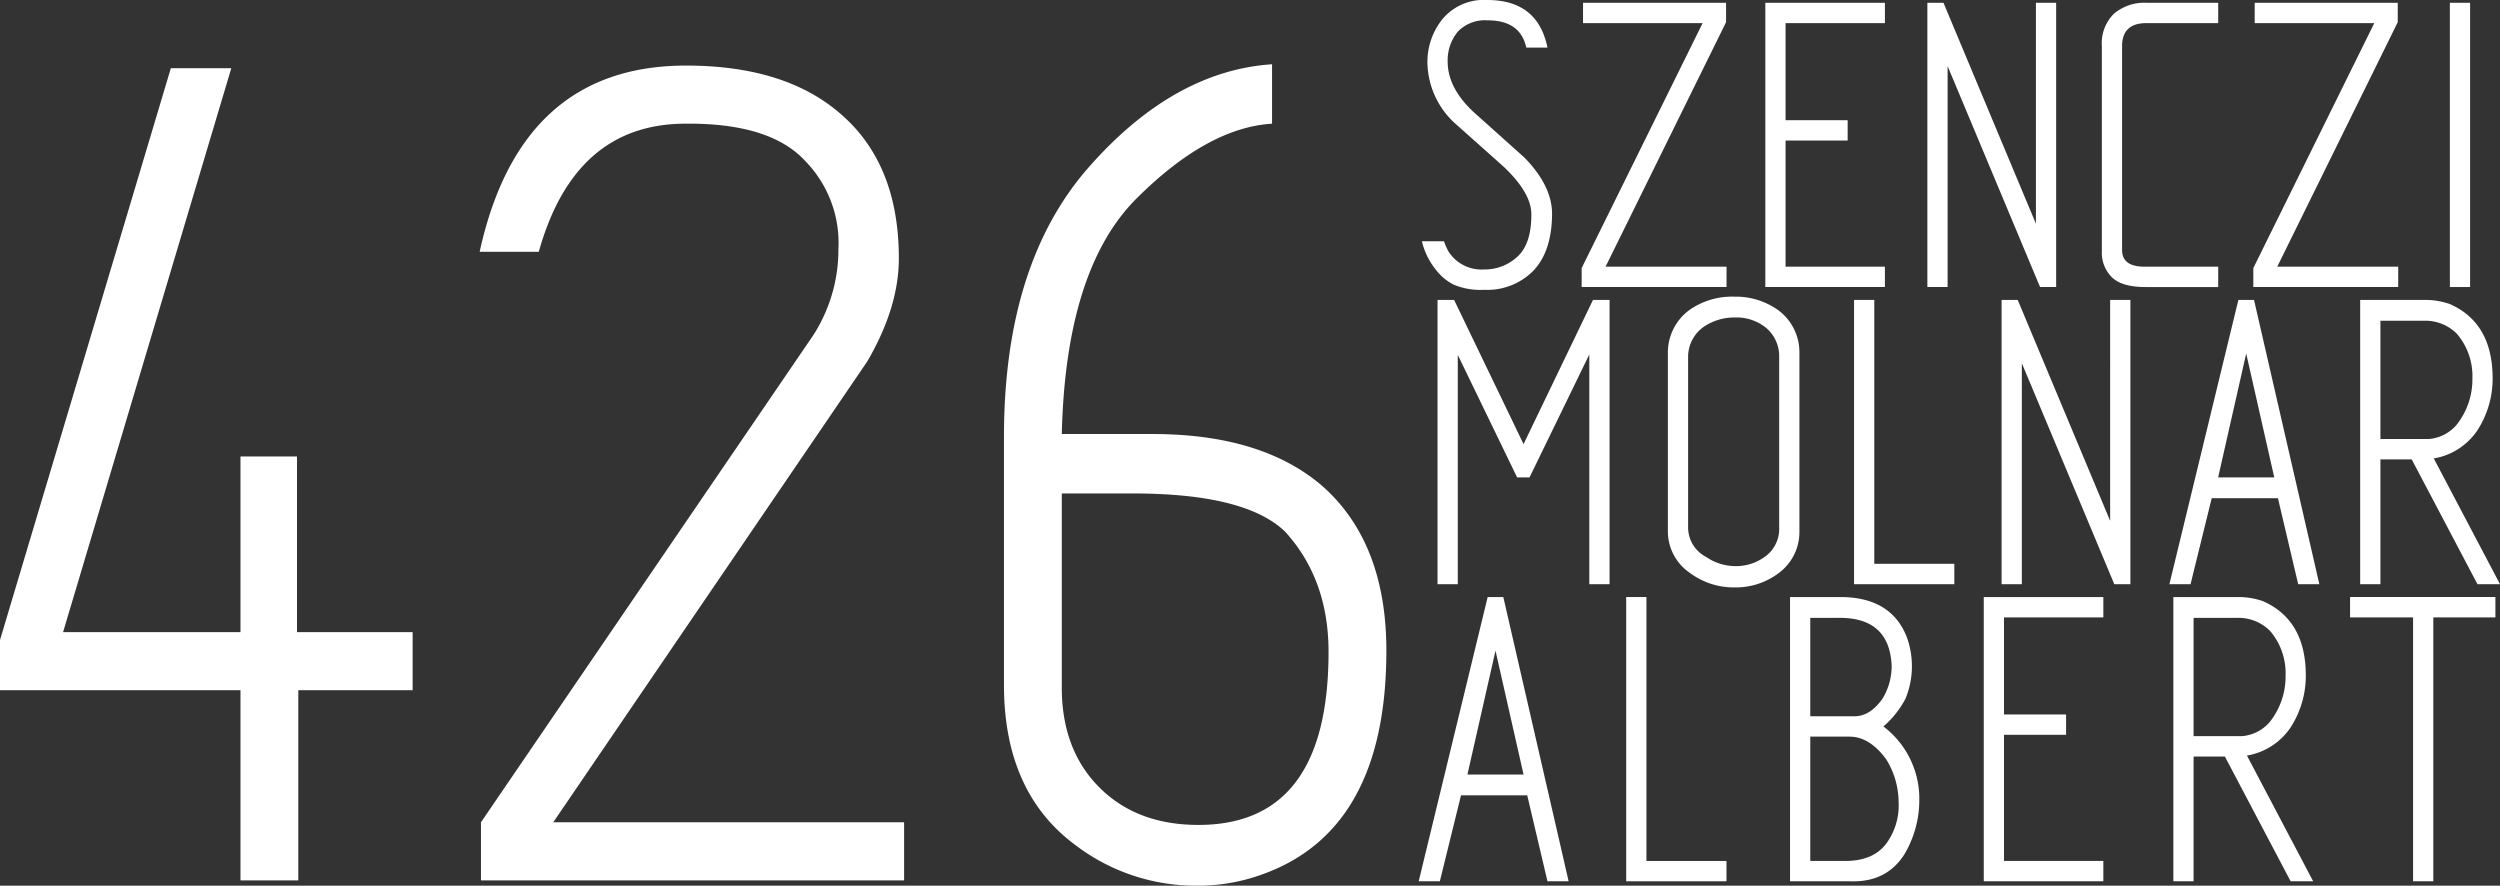<svg xmlns="http://www.w3.org/2000/svg" viewBox="0 0 379.557 134.465"><rect x="0" y="0" width="379.557" height="134.465" fill="#333333" stroke="none"/><defs><style>.cls-1{fill:#fff;}</style></defs><title>Eszköz 2smacscs-logo-sk</title><g id="Réteg_2" data-name="Réteg 2"><g id="Réteg_1" data-name="Réteg 1"><path class="cls-1" d="M62.647,104.792H45.289v28.87H36.511V104.792H0v-7.619l25.936-86.815h9.178L9.577,95.969h26.934V69.304h8.579V95.969H62.647Z"/><path class="cls-1" d="M137.263,133.662H73.021v-8.821L123.497,50.858a23.998,23.998,0,0,0,3.791-13.032,17.784,17.784,0,0,0-4.988-13.333q-5.386-5.911-18.554-5.714-16.563.203-21.946,19.448h-8.978q6.181-28.271,31.323-28.27,14.963,0,23.343,7.218,8.978,7.621,8.978,22.054,0,7.419-4.788,15.638L83.994,124.841h53.269Z"/><path class="cls-1" d="M210.483,98.777q0,27.469-19.153,34.084a28.293,28.293,0,0,1-9.377,1.604,30.158,30.158,0,0,1-18.754-6.216q-10.773-8.016-10.773-24.26V66.297q0-26.264,12.868-40.902,12.869-14.632,27.832-15.638v9.022q-9.777.602-20.549,11.329Q161.802,40.835,161.204,65.895h13.767q16.758,0,25.936,8.02Q210.483,82.538,210.483,98.777Zm-8.779.2q0-11.024-6.584-18.244-5.985-5.814-23.143-5.815H161.204v29.473q0,9.426,5.686,15.137,5.686,5.715,15.063,5.714Q201.704,125.242,201.704,98.977Z"/><path class="cls-1" d="M235.639,32.349q0,5.686-2.758,8.667a9.808,9.808,0,0,1-7.576,2.983,10.411,10.411,0,0,1-4.574-.772,7.686,7.686,0,0,1-2.479-1.965,10.939,10.939,0,0,1-2.374-4.632h3.352a10.078,10.078,0,0,0,.698,1.579,6.264,6.264,0,0,0,.908,1.088,5.949,5.949,0,0,0,4.469,1.614A7.279,7.279,0,0,0,230.367,38.981q2.129-1.93,2.13-6.42,0-3.298-4.26-7.298l-7.402-6.596A12.744,12.744,0,0,1,216.715,9.543a10.357,10.357,0,0,1,2.304-6.666A8.163,8.163,0,0,1,225.793,0q7.68,0,9.148,7.229h-3.212Q230.82,3.088,225.863,3.088a5.725,5.725,0,0,0-4.504,1.684,6.864,6.864,0,0,0-1.571,4.562q0,4,3.91,7.649l7.751,6.947Q235.568,28.139,235.639,32.349Z"/><path class="cls-1" d="M262.128,43.578H240.131v-2.878L258.496,3.509h-18.156V.421h21.717V3.369l-18.295,37.122h18.365Z"/><path class="cls-1" d="M286.172,43.578H268.017V.421h18.155v3.088H271.089V18.245h9.427V21.333h-9.427V40.491h15.083Z"/><path class="cls-1" d="M312.171,43.578h-2.444L295.691,10.035V43.578h-3.072V.421H295.063l14.036,33.544V.421H312.171Z"/><path class="cls-1" d="M322.181,37.964q0,2.527,3.422,2.527h11.172v3.088h-11.033q-3.631,0-5.132-1.51a5.19,5.19,0,0,1-1.501-3.824V7.017a6.284,6.284,0,0,1,1.85-4.947A7.122,7.122,0,0,1,325.882.421h10.893v3.088H325.882q-3.702,0-3.701,3.509Z"/><path class="cls-1" d="M364.102,43.578H342.105v-2.878L360.471,3.509H342.315V.421h21.717V3.369l-18.295,37.122h18.365Z"/><path class="cls-1" d="M375.018,43.578H371.946V.421H375.018Z"/><path class="cls-1" d="M244.367,88.69h-3.073V53.813L232.217,72.48h-1.885l-9.008-18.597V88.69h-3.073V45.532h2.514L231.31,67.426l10.544-21.894h2.514Z"/><path class="cls-1" d="M273.192,80.76a7.723,7.723,0,0,1-3.142,6.245,10.769,10.769,0,0,1-6.704,2.176,11.121,11.121,0,0,1-6.843-2.246,7.616,7.616,0,0,1-3.282-6.246V53.462a8.003,8.003,0,0,1,3.352-6.455,11.275,11.275,0,0,1,6.773-1.966,11.017,11.017,0,0,1,6.704,2.106,7.921,7.921,0,0,1,3.142,6.315Zm-3.073-.632V54.164a5.605,5.605,0,0,0-2.025-4.421,7.146,7.146,0,0,0-4.679-1.544,8.276,8.276,0,0,0-4.399,1.192,5.587,5.587,0,0,0-2.723,4.703v26.033a5.042,5.042,0,0,0,2.723,4.421,7.994,7.994,0,0,0,4.399,1.404,7.423,7.423,0,0,0,4.399-1.333A5.177,5.177,0,0,0,270.12,80.128Z"/><path class="cls-1" d="M296.71,88.69H281.488V45.532h3.073V85.602h12.15Z"/><path class="cls-1" d="M323.441,88.69H320.997L306.961,55.146V88.69h-3.072V45.532h2.444l14.036,33.544V45.532h3.072Z"/><path class="cls-1" d="M352.128,88.69h-3.212L345.843,75.637H335.788L332.576,88.69h-3.212l10.474-43.157h2.374Zm-6.843-16.21-4.26-18.807-4.26,18.807Z"/><path class="cls-1" d="M379.557,88.69h-3.422l-9.985-18.947h-4.749V88.69h-3.073V45.532h9.846a11.401,11.401,0,0,1,3.771.632q6.495,2.878,6.494,11.297a14.45,14.45,0,0,1-2.304,7.859,9.968,9.968,0,0,1-6.634,4.28Zm-4.19-31.227a9.86,9.86,0,0,0-2.374-6.807,6.771,6.771,0,0,0-4.888-1.965h-6.704V66.655h7.332A6.204,6.204,0,0,0,372.923,64.55,11.077,11.077,0,0,0,375.367,57.462Z"/><path class="cls-1" d="M238.153,133.801h-3.212l-3.073-13.053H221.813l-3.212,13.053h-3.212L225.863,90.644h2.374Zm-6.843-16.21L227.05,98.784l-4.26,18.807Z"/><path class="cls-1" d="M262.118,133.801H246.895V90.644H249.968v40.07h12.15Z"/><path class="cls-1" d="M291.39,121.661a16.017,16.017,0,0,1-2.234,7.999q-2.724,4.353-8.31,4.141h-9.078V90.644h7.611q7.751,0,10.125,6.105a12.953,12.953,0,0,1-.209,9.334,14.412,14.412,0,0,1-3.352,4.21A13.74,13.74,0,0,1,291.39,121.661Zm-4.19-20.491q-.28-7.436-8.03-7.368H274.841V108.749h6.703q2.373,0,4.26-2.667A9.607,9.607,0,0,0,287.2,101.17Zm1.048,20.491a12.34,12.34,0,0,0-1.886-6.386q-2.513-3.438-5.586-3.438H274.841v18.877h5.307q4.539,0,6.494-3.017A9.826,9.826,0,0,0,288.248,121.661Z"/><path class="cls-1" d="M319.337,133.801H301.181V90.644h18.155v3.088H304.253V108.468h9.427v3.088h-9.427v19.158h15.083Z"/><path class="cls-1" d="M351.193,133.801h-3.422l-9.985-18.947h-4.749V133.801h-3.073V90.644h9.846a11.401,11.401,0,0,1,3.771.632q6.495,2.878,6.494,11.297a14.45,14.45,0,0,1-2.304,7.859,9.968,9.968,0,0,1-6.634,4.28Zm-4.19-31.227a9.86,9.86,0,0,0-2.374-6.807,6.771,6.771,0,0,0-4.888-1.965h-6.704v17.964H340.369a6.204,6.204,0,0,0,4.19-2.105A11.077,11.077,0,0,0,347.003,102.574Z"/><path class="cls-1" d="M378.859,93.731h-9.427V133.801H366.36V93.731h-9.566v-3.088h22.066Z"/></g></g></svg>